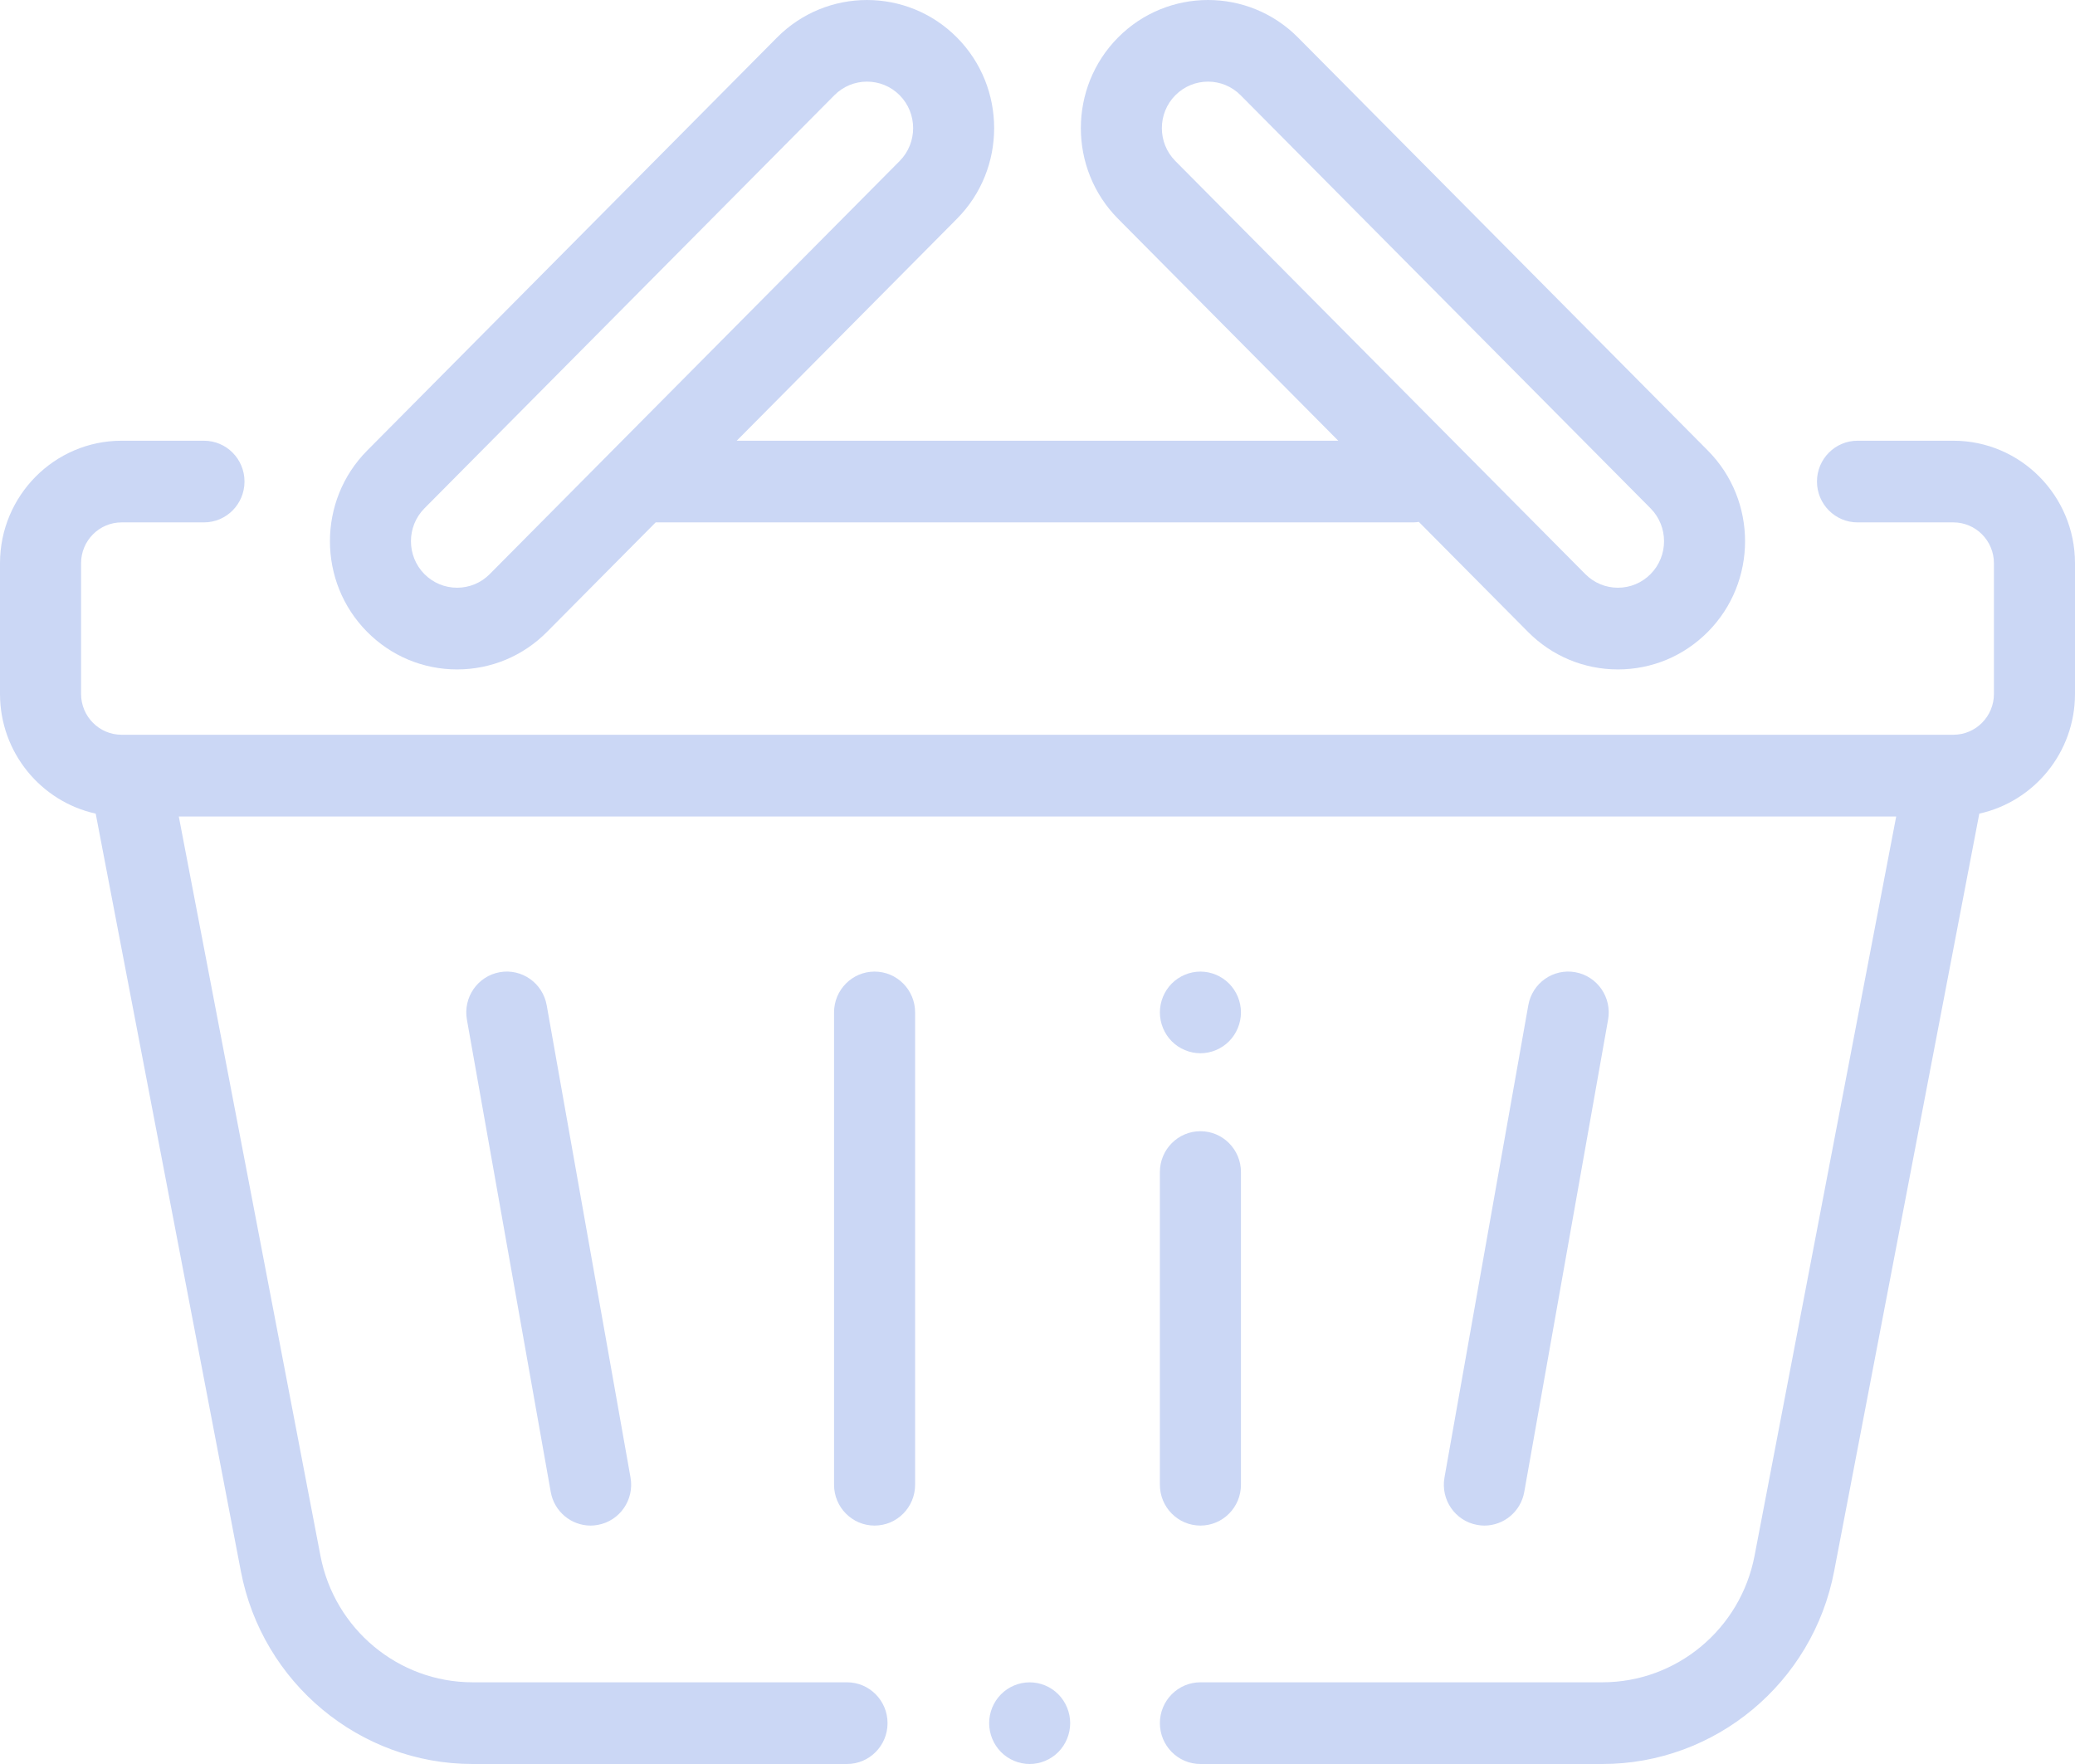 <svg width="60" height="51" viewBox="0 0 60 51" fill="none" xmlns="http://www.w3.org/2000/svg">
    <rect width="60" height="51" fill="black" fill-opacity="0"/>
    <rect width="4.768" height="16.017" fill="black" fill-opacity="0" transform="translate(13.482 28.09)"/>
    <rect width="4.768" height="16.017" fill="black" fill-opacity="0" transform="translate(13.482 28.09)"/>
    <path d="M18.232 42.718L15.808 29.063C15.694 28.421 15.085 27.993 14.448 28.108C13.811 28.223 13.387 28.837 13.501 29.479L15.925 43.134C16.026 43.705 16.52 44.107 17.077 44.107C17.145 44.107 17.215 44.101 17.284 44.088C17.922 43.973 18.346 43.36 18.232 42.718Z" fill="#CBD7F5"/>
    <rect width="2.344" height="11.401" fill="black" fill-opacity="0" transform="translate(33.539 32.705)"/>
    <rect width="2.344" height="11.401" fill="black" fill-opacity="0" transform="translate(33.539 32.705)"/>
    <path d="M34.711 32.705C34.064 32.705 33.539 33.234 33.539 33.886V42.926C33.539 43.578 34.064 44.107 34.711 44.107C35.358 44.107 35.883 43.578 35.883 42.926V33.886C35.883 33.234 35.358 32.705 34.711 32.705Z" fill="#CBD7F5"/>
    <rect width="2.344" height="2.362" fill="black" fill-opacity="0" transform="translate(33.539 28.09)"/>
    <rect width="2.344" height="2.362" fill="black" fill-opacity="0" transform="translate(33.539 28.09)"/>
    <path d="M35.539 28.436C35.321 28.216 35.019 28.09 34.711 28.09C34.403 28.09 34.1 28.216 33.882 28.436C33.664 28.655 33.539 28.96 33.539 29.27C33.539 29.581 33.664 29.886 33.882 30.105C34.1 30.325 34.403 30.451 34.711 30.451C35.019 30.451 35.321 30.325 35.539 30.105C35.757 29.886 35.883 29.581 35.883 29.27C35.883 28.96 35.757 28.655 35.539 28.436Z" fill="#CBD7F5"/>
    <rect width="2.344" height="16.017" fill="black" fill-opacity="0" transform="translate(24.117 28.09)"/>
    <rect width="2.344" height="16.017" fill="black" fill-opacity="0" transform="translate(24.117 28.09)"/>
    <path d="M25.289 28.09C24.642 28.09 24.117 28.619 24.117 29.271V42.926C24.117 43.578 24.642 44.107 25.289 44.107C25.936 44.107 26.461 43.578 26.461 42.926V29.271C26.461 28.619 25.936 28.09 25.289 28.09Z" fill="#CBD7F5"/>
    <rect width="4.768" height="16.017" fill="black" fill-opacity="0" transform="translate(41.75 28.09)"/>
    <rect width="4.768" height="16.017" fill="black" fill-opacity="0" transform="translate(41.75 28.09)"/>
    <path d="M45.552 28.108C44.913 27.993 44.306 28.421 44.192 29.063L41.768 42.718C41.654 43.36 42.078 43.974 42.716 44.088C42.785 44.101 42.855 44.107 42.923 44.107C43.48 44.107 43.974 43.705 44.075 43.134L46.499 29.479C46.613 28.837 46.189 28.223 45.552 28.108Z" fill="#CBD7F5"/>
    <rect width="2.344" height="2.362" fill="black" fill-opacity="0" transform="translate(28.602 48.639)"/>
    <rect width="2.344" height="2.362" fill="black" fill-opacity="0" transform="translate(28.602 48.639)"/>
    <path d="M30.602 48.985C30.384 48.764 30.082 48.639 29.774 48.639C29.465 48.639 29.163 48.764 28.945 48.985C28.727 49.204 28.602 49.508 28.602 49.819C28.602 50.13 28.727 50.434 28.945 50.654C29.163 50.874 29.465 51 29.774 51C30.082 51 30.384 50.874 30.602 50.654C30.82 50.434 30.945 50.13 30.945 49.819C30.945 49.509 30.82 49.204 30.602 48.985Z" fill="#CBD7F5"/>
    <rect width="60" height="38.258" fill="black" fill-opacity="0" transform="translate(0 12.742)"/>
    <rect width="60" height="38.258" fill="black" fill-opacity="0" transform="translate(0 12.742)"/>
    <path d="M56.484 12.742H53.711C53.064 12.742 52.539 13.27 52.539 13.922C52.539 14.574 53.064 15.103 53.711 15.103H56.484C57.13 15.103 57.656 15.633 57.656 16.284V20.062C57.656 20.713 57.13 21.243 56.484 21.243H3.516C2.869 21.243 2.344 20.713 2.344 20.062V16.284C2.344 15.633 2.869 15.103 3.516 15.103H5.898C6.546 15.103 7.07 14.574 7.07 13.922C7.07 13.27 6.546 12.742 5.898 12.742H3.516C1.577 12.742 0 14.331 0 16.284V20.062C0 21.757 1.187 23.176 2.767 23.523L6.965 45.428C7.584 48.656 10.401 51 13.665 51H24.492C25.139 51 25.664 50.471 25.664 49.819C25.664 49.167 25.139 48.638 24.492 48.638H13.665C11.522 48.638 9.672 47.1 9.266 44.98L5.17 23.606H54.83L50.734 44.98C50.328 47.1 48.478 48.638 46.335 48.638H34.711C34.064 48.638 33.539 49.167 33.539 49.819C33.539 50.471 34.064 51 34.711 51H46.335C49.599 51 52.417 48.656 53.035 45.428L57.233 23.523C58.813 23.176 60 21.757 60 20.062V16.284C60 14.331 58.423 12.742 56.484 12.742Z" fill="#CBD7F5"/>
    <rect width="40.919" height="19.354" fill="black" fill-opacity="0" transform="translate(9.54)"/>
    <rect width="40.919" height="19.354" fill="black" fill-opacity="0" transform="translate(9.54)"/>
    <path d="M49.384 13.027L37.531 1.083C36.097 -0.361 33.763 -0.361 32.329 1.084C30.895 2.529 30.895 4.88 32.329 6.325L38.697 12.742H21.303L27.671 6.325C29.105 4.88 29.105 2.529 27.671 1.084C26.237 -0.361 23.904 -0.361 22.469 1.084L10.616 13.027C9.182 14.472 9.182 16.823 10.616 18.268C11.311 18.968 12.234 19.354 13.217 19.354C14.199 19.354 15.123 18.968 15.818 18.268L18.959 15.103H40.857C40.915 15.103 40.971 15.098 41.027 15.089L44.182 18.268C44.877 18.968 45.801 19.354 46.783 19.354C47.766 19.354 48.689 18.968 49.384 18.268C50.818 16.823 50.818 14.472 49.384 13.027ZM14.161 16.598C13.909 16.852 13.573 16.992 13.217 16.992C12.861 16.992 12.525 16.852 12.273 16.599C11.753 16.074 11.753 15.221 12.273 14.697L24.126 2.754C24.387 2.491 24.728 2.36 25.07 2.36C25.412 2.36 25.754 2.491 26.014 2.753C26.534 3.278 26.534 4.131 26.014 4.655L14.161 16.598ZM47.727 16.598C47.475 16.852 47.14 16.992 46.783 16.992C46.427 16.992 46.092 16.852 45.84 16.598L33.986 4.655C33.466 4.131 33.466 3.278 33.986 2.754C34.247 2.491 34.588 2.36 34.93 2.36C35.272 2.36 35.614 2.491 35.874 2.754L47.727 14.697C48.247 15.221 48.247 16.074 47.727 16.598Z" fill="#CBD7F5"/>
</svg>


